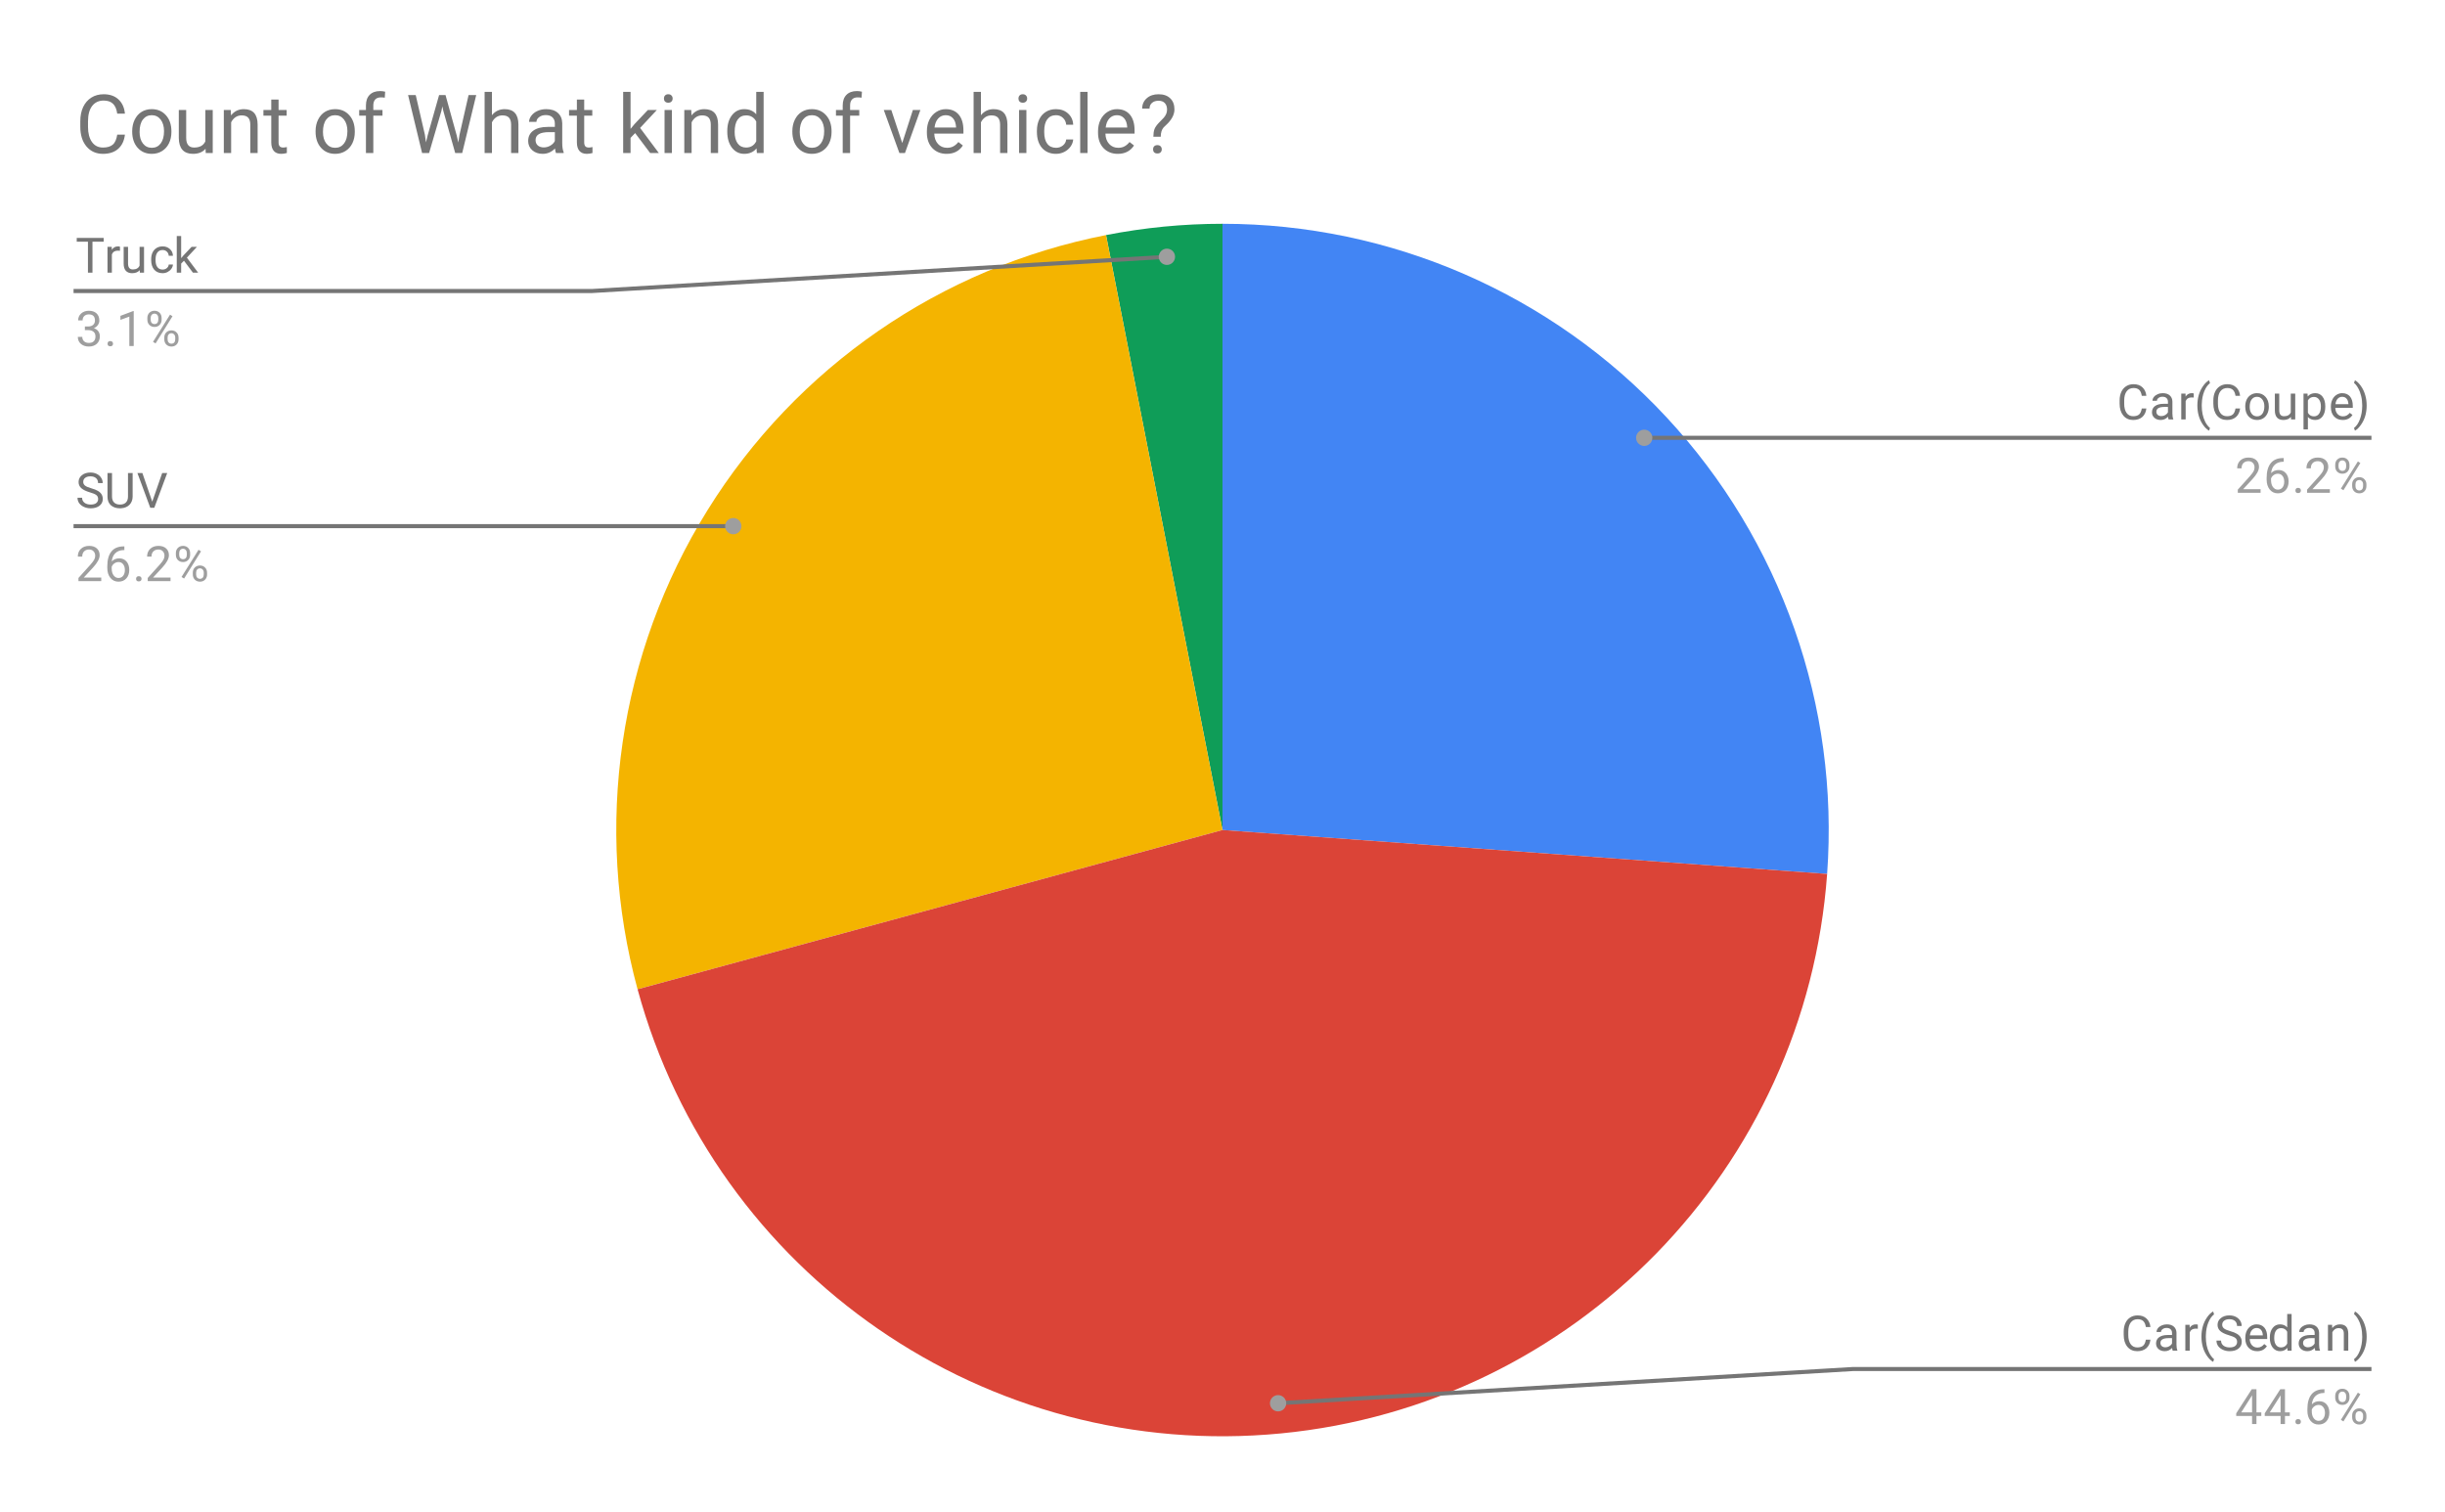 <svg version="1.1" viewBox="0.0 0.0 600.0 371.0" fill="none" stroke="none" stroke-linecap="square" stroke-miterlimit="10" width="600" height="371" xmlns:xlink="http://www.w3.org/1999/xlink" xmlns="http://www.w3.org/2000/svg"><path fill="#ffffff" d="M0 0L600.0 0L600.0 371.0L0 371.0L0 0Z" fill-rule="nonzero"/><path fill="#4285f4" d="M300.0 54.917C341.327 54.917 380.793 72.108 408.937 102.371C437.082 132.634 451.369 173.24 448.376 214.459L300.0 203.683Z" fill-rule="nonzero"/><path fill="#0f9d58" d="M271.418 57.688C280.834 55.845 290.406 54.917 300.0 54.917L300.0 203.683Z" fill-rule="nonzero"/><path fill="#f4b400" d="M156.459 242.765C145.602 202.89 151.821 160.294 173.627 125.188C195.434 90.082 230.86 65.628 271.418 57.688L300.0 203.683Z" fill-rule="nonzero"/><path fill="#db4437" d="M448.376 214.459C443.125 286.766 386.517 344.759 314.358 351.755C242.199 358.752 175.504 312.716 156.459 242.765L300.0 203.683Z" fill-rule="nonzero"/><path fill="#757575" d="M25.441 59.307L22.691 59.307L22.691 66.917L21.581 66.917L21.581 59.307L18.831 59.307L18.831 58.385L25.441 58.385L25.441 59.307ZM29.441 61.542Q29.191 61.51 28.909 61.51Q27.831 61.51 27.456 62.417L27.456 66.917L26.378 66.917L26.378 60.573L27.425 60.573L27.441 61.307Q27.972 60.464 28.956 60.464Q29.269 60.464 29.441 60.542L29.441 61.542ZM34.284 66.292Q33.659 67.042 32.425 67.042Q31.409 67.042 30.878 66.448Q30.347 65.854 30.347 64.698L30.347 60.573L31.425 60.573L31.425 64.667Q31.425 66.12 32.597 66.12Q33.847 66.12 34.253 65.182L34.253 60.573L35.347 60.573L35.347 66.917L34.316 66.917L34.284 66.292ZM39.909 66.151Q40.487 66.151 40.925 65.807Q41.362 65.448 41.409 64.917L42.441 64.917Q42.409 65.464 42.05 65.964Q41.706 66.448 41.128 66.745Q40.566 67.042 39.909 67.042Q38.612 67.042 37.847 66.182Q37.097 65.307 37.097 63.807L37.097 63.62Q37.097 62.698 37.425 61.979Q37.769 61.26 38.394 60.87Q39.034 60.464 39.909 60.464Q40.972 60.464 41.675 61.104Q42.394 61.729 42.441 62.76L41.409 62.76Q41.362 62.135 40.941 61.745Q40.519 61.354 39.909 61.354Q39.081 61.354 38.628 61.948Q38.175 62.542 38.175 63.667L38.175 63.87Q38.175 64.964 38.628 65.557Q39.081 66.151 39.909 66.151ZM45.144 63.979L44.456 64.682L44.456 66.917L43.378 66.917L43.378 57.917L44.456 57.917L44.456 63.354L45.034 62.667L47.019 60.573L48.331 60.573L45.862 63.229L48.628 66.917L47.347 66.917L45.144 63.979Z" fill-rule="nonzero"/><path fill="#9e9e9e" d="M20.831 80.12L21.644 80.12Q22.425 80.104 22.863 79.714Q23.3 79.323 23.3 78.651Q23.3 77.151 21.8 77.151Q21.097 77.151 20.675 77.557Q20.269 77.964 20.269 78.62L19.175 78.62Q19.175 77.604 19.909 76.932Q20.659 76.26 21.8 76.26Q23.003 76.26 23.691 76.901Q24.378 77.542 24.378 78.682Q24.378 79.245 24.019 79.76Q23.659 80.276 23.034 80.542Q23.738 80.76 24.113 81.276Q24.503 81.792 24.503 82.542Q24.503 83.682 23.753 84.37Q23.003 85.042 21.8 85.042Q20.613 85.042 19.847 84.385Q19.097 83.729 19.097 82.667L20.191 82.667Q20.191 83.339 20.628 83.745Q21.066 84.151 21.816 84.151Q22.597 84.151 23.003 83.745Q23.425 83.323 23.425 82.557Q23.425 81.823 22.972 81.432Q22.519 81.026 21.644 81.01L20.831 81.01L20.831 80.12ZM26.394 84.354Q26.394 84.073 26.55 83.885Q26.722 83.698 27.05 83.698Q27.394 83.698 27.566 83.885Q27.738 84.073 27.738 84.354Q27.738 84.62 27.566 84.807Q27.394 84.979 27.05 84.979Q26.722 84.979 26.55 84.807Q26.394 84.62 26.394 84.354ZM32.816 84.917L31.738 84.917L31.738 77.698L29.55 78.495L29.55 77.51L32.659 76.339L32.816 76.339L32.816 84.917ZM36.159 78.026Q36.159 77.26 36.644 76.76Q37.144 76.26 37.909 76.26Q38.691 76.26 39.175 76.76Q39.659 77.26 39.659 78.057L39.659 78.479Q39.659 79.245 39.159 79.745Q38.675 80.229 37.925 80.229Q37.159 80.229 36.659 79.745Q36.159 79.245 36.159 78.432L36.159 78.026ZM36.972 78.479Q36.972 78.932 37.222 79.229Q37.487 79.526 37.925 79.526Q38.347 79.526 38.597 79.245Q38.847 78.948 38.847 78.448L38.847 78.026Q38.847 77.573 38.597 77.276Q38.347 76.964 37.909 76.964Q37.472 76.964 37.222 77.276Q36.972 77.573 36.972 78.042L36.972 78.479ZM40.316 82.823Q40.316 82.057 40.8 81.573Q41.3 81.073 42.066 81.073Q42.831 81.073 43.316 81.573Q43.816 82.057 43.816 82.87L43.816 83.276Q43.816 84.042 43.331 84.542Q42.847 85.042 42.081 85.042Q41.316 85.042 40.816 84.557Q40.316 84.057 40.316 83.245L40.316 82.823ZM41.128 83.276Q41.128 83.745 41.378 84.042Q41.644 84.339 42.081 84.339Q42.503 84.339 42.753 84.057Q43.003 83.76 43.003 83.26L43.003 82.823Q43.003 82.354 42.737 82.073Q42.487 81.776 42.066 81.776Q41.644 81.776 41.378 82.073Q41.128 82.354 41.128 82.854L41.128 83.276ZM38.175 84.276L37.55 83.885L41.722 77.214L42.331 77.604L38.175 84.276Z" fill-rule="nonzero"/><path stroke="#757575" stroke-width="1.0" stroke-linecap="butt" d="M18.55 71.417L145.233 71.417L286.36 63.015" fill-rule="nonzero"/><path fill="#9e9e9e" d="M288.36 63.015C288.36 61.91 287.464 61.015 286.36 61.015C285.255 61.015 284.36 61.91 284.36 63.015C284.36 64.119 285.255 65.015 286.36 65.015C287.464 65.015 288.36 64.119 288.36 63.015" fill-rule="nonzero"/><path fill="#757575" d="M22.05 120.816Q20.613 120.394 19.941 119.785Q19.284 119.175 19.284 118.285Q19.284 117.285 20.081 116.628Q20.894 115.957 22.191 115.957Q23.066 115.957 23.753 116.3Q24.441 116.644 24.816 117.238Q25.206 117.832 25.206 118.55L24.066 118.55Q24.066 117.769 23.566 117.332Q23.081 116.894 22.191 116.894Q21.363 116.894 20.894 117.269Q20.425 117.628 20.425 118.269Q20.425 118.8 20.863 119.16Q21.316 119.519 22.378 119.816Q23.441 120.113 24.034 120.472Q24.644 120.832 24.925 121.316Q25.222 121.8 25.222 122.441Q25.222 123.488 24.409 124.113Q23.597 124.738 22.253 124.738Q21.363 124.738 20.597 124.394Q19.847 124.05 19.425 123.472Q19.019 122.878 19.019 122.144L20.144 122.144Q20.144 122.91 20.722 123.363Q21.3 123.816 22.253 123.816Q23.144 123.816 23.613 123.457Q24.081 123.082 24.081 122.457Q24.081 121.832 23.644 121.488Q23.206 121.144 22.05 120.816ZM32.55 116.082L32.55 121.878Q32.534 123.082 31.784 123.863Q31.034 124.628 29.753 124.722L29.441 124.738Q28.05 124.738 27.206 123.988Q26.378 123.222 26.378 121.894L26.378 116.082L27.488 116.082L27.488 121.863Q27.488 122.785 27.988 123.3Q28.503 123.816 29.441 123.816Q30.409 123.816 30.909 123.3Q31.409 122.785 31.409 121.863L31.409 116.082L32.55 116.082ZM37.362 123.113L39.8 116.082L41.034 116.082L37.862 124.613L36.878 124.613L33.722 116.082L34.941 116.082L37.362 123.113Z" fill-rule="nonzero"/><path fill="#9e9e9e" d="M24.847 142.613L19.253 142.613L19.253 141.832L22.206 138.55Q22.863 137.8 23.113 137.347Q23.363 136.878 23.363 136.378Q23.363 135.707 22.956 135.285Q22.566 134.847 21.878 134.847Q21.081 134.847 20.628 135.316Q20.175 135.769 20.175 136.597L19.097 136.597Q19.097 135.41 19.847 134.691Q20.613 133.957 21.878 133.957Q23.081 133.957 23.769 134.582Q24.456 135.207 24.456 136.253Q24.456 137.503 22.847 139.253L20.566 141.722L24.847 141.722L24.847 142.613ZM30.519 134.082L30.519 134.988L30.316 134.988Q29.05 135.019 28.3 135.753Q27.55 136.472 27.425 137.785Q28.113 137.019 29.269 137.019Q30.378 137.019 31.05 137.8Q31.722 138.582 31.722 139.832Q31.722 141.144 31.003 141.941Q30.284 142.738 29.066 142.738Q27.847 142.738 27.081 141.8Q26.331 140.847 26.331 139.363L26.331 138.957Q26.331 136.597 27.331 135.347Q28.331 134.097 30.316 134.082L30.519 134.082ZM29.097 137.925Q28.534 137.925 28.066 138.253Q27.597 138.582 27.409 139.097L27.409 139.488Q27.409 140.55 27.878 141.191Q28.363 141.832 29.066 141.832Q29.8 141.832 30.222 141.3Q30.644 140.753 30.644 139.878Q30.644 139.003 30.222 138.472Q29.8 137.925 29.097 137.925ZM33.394 142.05Q33.394 141.769 33.55 141.582Q33.722 141.394 34.05 141.394Q34.394 141.394 34.566 141.582Q34.737 141.769 34.737 142.05Q34.737 142.316 34.566 142.503Q34.394 142.675 34.05 142.675Q33.722 142.675 33.55 142.503Q33.394 142.316 33.394 142.05ZM41.847 142.613L36.253 142.613L36.253 141.832L39.206 138.55Q39.862 137.8 40.112 137.347Q40.362 136.878 40.362 136.378Q40.362 135.707 39.956 135.285Q39.566 134.847 38.878 134.847Q38.081 134.847 37.628 135.316Q37.175 135.769 37.175 136.597L36.097 136.597Q36.097 135.41 36.847 134.691Q37.612 133.957 38.878 133.957Q40.081 133.957 40.769 134.582Q41.456 135.207 41.456 136.253Q41.456 137.503 39.847 139.253L37.566 141.722L41.847 141.722L41.847 142.613ZM43.159 135.722Q43.159 134.957 43.644 134.457Q44.144 133.957 44.909 133.957Q45.691 133.957 46.175 134.457Q46.659 134.957 46.659 135.753L46.659 136.175Q46.659 136.941 46.159 137.441Q45.675 137.925 44.925 137.925Q44.159 137.925 43.659 137.441Q43.159 136.941 43.159 136.128L43.159 135.722ZM43.972 136.175Q43.972 136.628 44.222 136.925Q44.487 137.222 44.925 137.222Q45.347 137.222 45.597 136.941Q45.847 136.644 45.847 136.144L45.847 135.722Q45.847 135.269 45.597 134.972Q45.347 134.66 44.909 134.66Q44.472 134.66 44.222 134.972Q43.972 135.269 43.972 135.738L43.972 136.175ZM47.316 140.519Q47.316 139.753 47.8 139.269Q48.3 138.769 49.066 138.769Q49.831 138.769 50.316 139.269Q50.816 139.753 50.816 140.566L50.816 140.972Q50.816 141.738 50.331 142.238Q49.847 142.738 49.081 142.738Q48.316 142.738 47.816 142.253Q47.316 141.753 47.316 140.941L47.316 140.519ZM48.128 140.972Q48.128 141.441 48.378 141.738Q48.644 142.035 49.081 142.035Q49.503 142.035 49.753 141.753Q50.003 141.457 50.003 140.957L50.003 140.519Q50.003 140.05 49.737 139.769Q49.487 139.472 49.066 139.472Q48.644 139.472 48.378 139.769Q48.128 140.05 48.128 140.55L48.128 140.972ZM45.175 141.972L44.55 141.582L48.722 134.91L49.331 135.3L45.175 141.972Z" fill-rule="nonzero"/><path stroke="#757575" stroke-width="1.0" stroke-linecap="butt" d="M18.55 129.113L145.233 129.113L179.946 129.113" fill-rule="nonzero"/><path fill="#9e9e9e" d="M181.946 129.113C181.946 128.008 181.051 127.113 179.946 127.113C178.842 127.113 177.946 128.008 177.946 129.113C177.946 130.217 178.842 131.113 179.946 131.113C181.051 131.113 181.946 130.217 181.946 129.113" fill-rule="nonzero"/><path fill="#757575" d="M526.716 100.233Q526.559 101.577 525.716 102.327Q524.872 103.061 523.481 103.061Q521.966 103.061 521.059 101.983Q520.153 100.89 520.153 99.061L520.153 98.249Q520.153 97.061 520.575 96.155Q520.997 95.249 521.778 94.765Q522.559 94.28 523.575 94.28Q524.934 94.28 525.747 95.046Q526.575 95.811 526.716 97.14L525.591 97.14Q525.434 96.124 524.95 95.671Q524.466 95.218 523.575 95.218Q522.497 95.218 521.888 96.015Q521.278 96.811 521.278 98.28L521.278 99.108Q521.278 100.499 521.856 101.327Q522.434 102.14 523.481 102.14Q524.419 102.14 524.919 101.718Q525.419 101.28 525.591 100.233L526.716 100.233ZM532.184 102.936Q532.091 102.749 532.028 102.265Q531.278 103.061 530.231 103.061Q529.294 103.061 528.684 102.53Q528.091 101.999 528.091 101.171Q528.091 100.186 528.841 99.64Q529.591 99.093 530.966 99.093L532.013 99.093L532.013 98.593Q532.013 98.03 531.669 97.702Q531.341 97.358 530.669 97.358Q530.091 97.358 529.7 97.655Q529.309 97.936 529.309 98.358L528.216 98.358Q528.216 97.874 528.544 97.436Q528.888 96.999 529.466 96.749Q530.044 96.483 530.731 96.483Q531.841 96.483 532.45 97.03Q533.075 97.577 533.106 98.53L533.106 101.452Q533.106 102.327 533.325 102.843L533.325 102.936L532.184 102.936ZM530.388 102.108Q530.903 102.108 531.356 101.843Q531.809 101.577 532.013 101.155L532.013 99.858L531.169 99.858Q529.169 99.858 529.169 101.03Q529.169 101.53 529.513 101.827Q529.856 102.108 530.388 102.108ZM538.341 97.561Q538.091 97.53 537.809 97.53Q536.731 97.53 536.356 98.436L536.356 102.936L535.278 102.936L535.278 96.593L536.325 96.593L536.341 97.327Q536.872 96.483 537.856 96.483Q538.169 96.483 538.341 96.561L538.341 97.561ZM539.231 99.468Q539.231 98.155 539.575 96.936Q539.934 95.718 540.638 94.718Q541.341 93.718 542.106 93.311L542.325 94.03Q541.466 94.686 540.919 96.03Q540.372 97.374 540.325 99.046L540.309 99.546Q540.309 101.811 541.138 103.468Q541.638 104.468 542.325 105.03L542.106 105.686Q541.325 105.265 540.606 104.233Q539.231 102.249 539.231 99.468ZM549.716 100.233Q549.559 101.577 548.716 102.327Q547.872 103.061 546.481 103.061Q544.966 103.061 544.059 101.983Q543.153 100.89 543.153 99.061L543.153 98.249Q543.153 97.061 543.575 96.155Q543.997 95.249 544.778 94.765Q545.559 94.28 546.575 94.28Q547.934 94.28 548.747 95.046Q549.575 95.811 549.716 97.14L548.591 97.14Q548.434 96.124 547.95 95.671Q547.466 95.218 546.575 95.218Q545.497 95.218 544.888 96.015Q544.278 96.811 544.278 98.28L544.278 99.108Q544.278 100.499 544.856 101.327Q545.434 102.14 546.481 102.14Q547.419 102.14 547.919 101.718Q548.419 101.28 548.591 100.233L549.716 100.233ZM550.981 99.702Q550.981 98.78 551.341 98.03Q551.716 97.28 552.372 96.89Q553.028 96.483 553.856 96.483Q555.153 96.483 555.95 97.374Q556.763 98.265 556.763 99.765L556.763 99.843Q556.763 100.765 556.403 101.499Q556.044 102.233 555.388 102.655Q554.731 103.061 553.872 103.061Q552.591 103.061 551.778 102.171Q550.981 101.265 550.981 99.78L550.981 99.702ZM552.075 99.843Q552.075 100.89 552.559 101.53Q553.059 102.171 553.872 102.171Q554.7 102.171 555.184 101.53Q555.669 100.874 555.669 99.702Q555.669 98.671 555.169 98.03Q554.684 97.374 553.856 97.374Q553.059 97.374 552.559 98.015Q552.075 98.64 552.075 99.843ZM562.184 102.311Q561.559 103.061 560.325 103.061Q559.309 103.061 558.778 102.468Q558.247 101.874 558.247 100.718L558.247 96.593L559.325 96.593L559.325 100.686Q559.325 102.14 560.497 102.14Q561.747 102.14 562.153 101.202L562.153 96.593L563.247 96.593L563.247 102.936L562.216 102.936L562.184 102.311ZM570.622 99.843Q570.622 101.28 569.966 102.171Q569.309 103.061 568.169 103.061Q567.013 103.061 566.356 102.327L566.356 105.374L565.278 105.374L565.278 96.593L566.263 96.593L566.309 97.296Q566.981 96.483 568.153 96.483Q569.294 96.483 569.95 97.343Q570.622 98.202 570.622 99.733L570.622 99.843ZM569.544 99.718Q569.544 98.64 569.075 98.03Q568.622 97.405 567.825 97.405Q566.841 97.405 566.356 98.265L566.356 101.296Q566.841 102.171 567.841 102.171Q568.622 102.171 569.075 101.561Q569.544 100.936 569.544 99.718ZM574.903 103.061Q573.606 103.061 572.794 102.218Q571.997 101.358 571.997 99.936L571.997 99.749Q571.997 98.796 572.356 98.061Q572.716 97.311 573.356 96.905Q574.013 96.483 574.763 96.483Q575.997 96.483 576.684 97.296Q577.372 98.108 577.372 99.624L577.372 100.077L573.075 100.077Q573.106 101.015 573.622 101.593Q574.153 102.171 574.966 102.171Q575.528 102.171 575.919 101.936Q576.325 101.702 576.638 101.311L577.294 101.827Q576.497 103.061 574.903 103.061ZM574.763 97.374Q574.106 97.374 573.653 97.858Q573.216 98.327 573.122 99.186L576.294 99.186L576.294 99.108Q576.247 98.28 575.841 97.827Q575.45 97.374 574.763 97.374ZM580.778 99.53Q580.778 100.843 580.434 102.046Q580.091 103.233 579.372 104.249Q578.669 105.265 577.903 105.686L577.669 105.03Q578.575 104.343 579.122 102.89Q579.669 101.421 579.684 99.655L579.684 99.468Q579.684 98.233 579.419 97.171Q579.169 96.108 578.7 95.28Q578.247 94.436 577.669 93.968L577.903 93.311Q578.669 93.733 579.372 94.733Q580.075 95.733 580.419 96.952Q580.778 98.155 580.778 99.53Z" fill-rule="nonzero"/><path fill="#9e9e9e" d="M554.747 120.936L549.153 120.936L549.153 120.155L552.106 116.874Q552.763 116.124 553.013 115.671Q553.263 115.202 553.263 114.702Q553.263 114.03 552.856 113.608Q552.466 113.171 551.778 113.171Q550.981 113.171 550.528 113.64Q550.075 114.093 550.075 114.921L548.997 114.921Q548.997 113.733 549.747 113.015Q550.513 112.28 551.778 112.28Q552.981 112.28 553.669 112.905Q554.356 113.53 554.356 114.577Q554.356 115.827 552.747 117.577L550.466 120.046L554.747 120.046L554.747 120.936ZM560.419 112.405L560.419 113.311L560.216 113.311Q558.95 113.343 558.2 114.077Q557.45 114.796 557.325 116.108Q558.013 115.343 559.169 115.343Q560.278 115.343 560.95 116.124Q561.622 116.905 561.622 118.155Q561.622 119.468 560.903 120.265Q560.184 121.061 558.966 121.061Q557.747 121.061 556.981 120.124Q556.231 119.171 556.231 117.686L556.231 117.28Q556.231 114.921 557.231 113.671Q558.231 112.421 560.216 112.405L560.419 112.405ZM558.997 116.249Q558.434 116.249 557.966 116.577Q557.497 116.905 557.309 117.421L557.309 117.811Q557.309 118.874 557.778 119.515Q558.263 120.155 558.966 120.155Q559.7 120.155 560.122 119.624Q560.544 119.077 560.544 118.202Q560.544 117.327 560.122 116.796Q559.7 116.249 558.997 116.249ZM563.294 120.374Q563.294 120.093 563.45 119.905Q563.622 119.718 563.95 119.718Q564.294 119.718 564.466 119.905Q564.638 120.093 564.638 120.374Q564.638 120.64 564.466 120.827Q564.294 120.999 563.95 120.999Q563.622 120.999 563.45 120.827Q563.294 120.64 563.294 120.374ZM571.747 120.936L566.153 120.936L566.153 120.155L569.106 116.874Q569.763 116.124 570.013 115.671Q570.263 115.202 570.263 114.702Q570.263 114.03 569.856 113.608Q569.466 113.171 568.778 113.171Q567.981 113.171 567.528 113.64Q567.075 114.093 567.075 114.921L565.997 114.921Q565.997 113.733 566.747 113.015Q567.513 112.28 568.778 112.28Q569.981 112.28 570.669 112.905Q571.356 113.53 571.356 114.577Q571.356 115.827 569.747 117.577L567.466 120.046L571.747 120.046L571.747 120.936ZM573.059 114.046Q573.059 113.28 573.544 112.78Q574.044 112.28 574.809 112.28Q575.591 112.28 576.075 112.78Q576.559 113.28 576.559 114.077L576.559 114.499Q576.559 115.265 576.059 115.765Q575.575 116.249 574.825 116.249Q574.059 116.249 573.559 115.765Q573.059 115.265 573.059 114.452L573.059 114.046ZM573.872 114.499Q573.872 114.952 574.122 115.249Q574.388 115.546 574.825 115.546Q575.247 115.546 575.497 115.265Q575.747 114.968 575.747 114.468L575.747 114.046Q575.747 113.593 575.497 113.296Q575.247 112.983 574.809 112.983Q574.372 112.983 574.122 113.296Q573.872 113.593 573.872 114.061L573.872 114.499ZM577.216 118.843Q577.216 118.077 577.7 117.593Q578.2 117.093 578.966 117.093Q579.731 117.093 580.216 117.593Q580.716 118.077 580.716 118.89L580.716 119.296Q580.716 120.061 580.231 120.561Q579.747 121.061 578.981 121.061Q578.216 121.061 577.716 120.577Q577.216 120.077 577.216 119.265L577.216 118.843ZM578.028 119.296Q578.028 119.765 578.278 120.061Q578.544 120.358 578.981 120.358Q579.403 120.358 579.653 120.077Q579.903 119.78 579.903 119.28L579.903 118.843Q579.903 118.374 579.638 118.093Q579.388 117.796 578.966 117.796Q578.544 117.796 578.278 118.093Q578.028 118.374 578.028 118.874L578.028 119.296ZM575.075 120.296L574.45 119.905L578.622 113.233L579.231 113.624L575.075 120.296Z" fill-rule="nonzero"/><path stroke="#757575" stroke-width="1.0" stroke-linecap="butt" d="M581.45 107.436L454.767 107.436L403.49 107.436" fill-rule="nonzero"/><path fill="#9e9e9e" d="M405.49 107.436C405.49 106.332 404.595 105.436 403.49 105.436C402.386 105.436 401.49 106.332 401.49 107.436C401.49 108.541 402.386 109.436 403.49 109.436C404.595 109.436 405.49 108.541 405.49 107.436" fill-rule="nonzero"/><path fill="#757575" d="M527.716 328.747Q527.559 330.091 526.716 330.841Q525.872 331.575 524.481 331.575Q522.966 331.575 522.059 330.497Q521.153 329.403 521.153 327.575L521.153 326.762Q521.153 325.575 521.575 324.669Q521.997 323.762 522.778 323.278Q523.559 322.794 524.575 322.794Q525.934 322.794 526.747 323.559Q527.575 324.325 527.716 325.653L526.591 325.653Q526.434 324.637 525.95 324.184Q525.466 323.731 524.575 323.731Q523.497 323.731 522.888 324.528Q522.278 325.325 522.278 326.794L522.278 327.622Q522.278 329.012 522.856 329.841Q523.434 330.653 524.481 330.653Q525.419 330.653 525.919 330.231Q526.419 329.794 526.591 328.747L527.716 328.747ZM533.184 331.45Q533.091 331.262 533.028 330.778Q532.278 331.575 531.231 331.575Q530.294 331.575 529.684 331.044Q529.091 330.512 529.091 329.684Q529.091 328.7 529.841 328.153Q530.591 327.606 531.966 327.606L533.013 327.606L533.013 327.106Q533.013 326.544 532.669 326.216Q532.341 325.872 531.669 325.872Q531.091 325.872 530.7 326.169Q530.309 326.45 530.309 326.872L529.216 326.872Q529.216 326.387 529.544 325.95Q529.888 325.512 530.466 325.262Q531.044 324.997 531.731 324.997Q532.841 324.997 533.45 325.544Q534.075 326.091 534.106 327.044L534.106 329.966Q534.106 330.841 534.325 331.356L534.325 331.45L533.184 331.45ZM531.388 330.622Q531.903 330.622 532.356 330.356Q532.809 330.091 533.013 329.669L533.013 328.372L532.169 328.372Q530.169 328.372 530.169 329.544Q530.169 330.044 530.513 330.341Q530.856 330.622 531.388 330.622ZM539.341 326.075Q539.091 326.044 538.809 326.044Q537.731 326.044 537.356 326.95L537.356 331.45L536.278 331.45L536.278 325.106L537.325 325.106L537.341 325.841Q537.872 324.997 538.856 324.997Q539.169 324.997 539.341 325.075L539.341 326.075ZM540.231 327.981Q540.231 326.669 540.575 325.45Q540.934 324.231 541.638 323.231Q542.341 322.231 543.106 321.825L543.325 322.544Q542.466 323.2 541.919 324.544Q541.372 325.887 541.325 327.559L541.309 328.059Q541.309 330.325 542.138 331.981Q542.638 332.981 543.325 333.544L543.106 334.2Q542.325 333.778 541.606 332.747Q540.231 330.762 540.231 327.981ZM546.95 327.653Q545.513 327.231 544.841 326.622Q544.184 326.012 544.184 325.122Q544.184 324.122 544.981 323.466Q545.794 322.794 547.091 322.794Q547.966 322.794 548.653 323.137Q549.341 323.481 549.716 324.075Q550.106 324.669 550.106 325.387L548.966 325.387Q548.966 324.606 548.466 324.169Q547.981 323.731 547.091 323.731Q546.263 323.731 545.794 324.106Q545.325 324.466 545.325 325.106Q545.325 325.637 545.763 325.997Q546.216 326.356 547.278 326.653Q548.341 326.95 548.934 327.309Q549.544 327.669 549.825 328.153Q550.122 328.637 550.122 329.278Q550.122 330.325 549.309 330.95Q548.497 331.575 547.153 331.575Q546.263 331.575 545.497 331.231Q544.747 330.887 544.325 330.309Q543.919 329.716 543.919 328.981L545.044 328.981Q545.044 329.747 545.622 330.2Q546.2 330.653 547.153 330.653Q548.044 330.653 548.513 330.294Q548.981 329.919 548.981 329.294Q548.981 328.669 548.544 328.325Q548.106 327.981 546.95 327.653ZM553.903 331.575Q552.606 331.575 551.794 330.731Q550.997 329.872 550.997 328.45L550.997 328.262Q550.997 327.309 551.356 326.575Q551.716 325.825 552.356 325.419Q553.013 324.997 553.763 324.997Q554.997 324.997 555.684 325.809Q556.372 326.622 556.372 328.137L556.372 328.591L552.075 328.591Q552.106 329.528 552.622 330.106Q553.153 330.684 553.966 330.684Q554.528 330.684 554.919 330.45Q555.325 330.216 555.638 329.825L556.294 330.341Q555.497 331.575 553.903 331.575ZM553.763 325.887Q553.106 325.887 552.653 326.372Q552.216 326.841 552.122 327.7L555.294 327.7L555.294 327.622Q555.247 326.794 554.841 326.341Q554.45 325.887 553.763 325.887ZM557.013 328.231Q557.013 326.762 557.7 325.887Q558.388 324.997 559.513 324.997Q560.622 324.997 561.278 325.747L561.278 322.45L562.356 322.45L562.356 331.45L561.356 331.45L561.309 330.762Q560.653 331.575 559.497 331.575Q558.403 331.575 557.7 330.669Q557.013 329.762 557.013 328.309L557.013 328.231ZM558.091 328.356Q558.091 329.434 558.528 330.044Q558.981 330.653 559.763 330.653Q560.794 330.653 561.278 329.716L561.278 326.809Q560.794 325.919 559.778 325.919Q558.981 325.919 558.528 326.528Q558.091 327.137 558.091 328.356ZM568.184 331.45Q568.091 331.262 568.028 330.778Q567.278 331.575 566.231 331.575Q565.294 331.575 564.684 331.044Q564.091 330.512 564.091 329.684Q564.091 328.7 564.841 328.153Q565.591 327.606 566.966 327.606L568.013 327.606L568.013 327.106Q568.013 326.544 567.669 326.216Q567.341 325.872 566.669 325.872Q566.091 325.872 565.7 326.169Q565.309 326.45 565.309 326.872L564.216 326.872Q564.216 326.387 564.544 325.95Q564.888 325.512 565.466 325.262Q566.044 324.997 566.731 324.997Q567.841 324.997 568.45 325.544Q569.075 326.091 569.106 327.044L569.106 329.966Q569.106 330.841 569.325 331.356L569.325 331.45L568.184 331.45ZM566.388 330.622Q566.903 330.622 567.356 330.356Q567.809 330.091 568.013 329.669L568.013 328.372L567.169 328.372Q565.169 328.372 565.169 329.544Q565.169 330.044 565.513 330.341Q565.856 330.622 566.388 330.622ZM572.294 325.106L572.325 325.903Q573.059 324.997 574.231 324.997Q576.247 324.997 576.263 327.262L576.263 331.45L575.169 331.45L575.169 327.247Q575.169 326.575 574.856 326.247Q574.559 325.919 573.903 325.919Q573.372 325.919 572.966 326.2Q572.575 326.481 572.356 326.934L572.356 331.45L571.278 331.45L571.278 325.106L572.294 325.106ZM580.778 328.044Q580.778 329.356 580.434 330.559Q580.091 331.747 579.372 332.762Q578.669 333.778 577.903 334.2L577.669 333.544Q578.575 332.856 579.122 331.403Q579.669 329.934 579.684 328.169L579.684 327.981Q579.684 326.747 579.419 325.684Q579.169 324.622 578.7 323.794Q578.247 322.95 577.669 322.481L577.903 321.825Q578.669 322.247 579.372 323.247Q580.075 324.247 580.419 325.466Q580.778 326.669 580.778 328.044Z" fill-rule="nonzero"/><path fill="#9e9e9e" d="M553.731 346.591L554.919 346.591L554.919 347.466L553.731 347.466L553.731 349.45L552.653 349.45L552.653 347.466L548.763 347.466L548.763 346.825L552.575 340.919L553.731 340.919L553.731 346.591ZM549.997 346.591L552.653 346.591L552.653 342.403L552.513 342.637L549.997 346.591ZM560.731 346.591L561.919 346.591L561.919 347.466L560.731 347.466L560.731 349.45L559.653 349.45L559.653 347.466L555.763 347.466L555.763 346.825L559.575 340.919L560.731 340.919L560.731 346.591ZM556.997 346.591L559.653 346.591L559.653 342.403L559.513 342.637L556.997 346.591ZM563.294 348.887Q563.294 348.606 563.45 348.419Q563.622 348.231 563.95 348.231Q564.294 348.231 564.466 348.419Q564.638 348.606 564.638 348.887Q564.638 349.153 564.466 349.341Q564.294 349.512 563.95 349.512Q563.622 349.512 563.45 349.341Q563.294 349.153 563.294 348.887ZM570.419 340.919L570.419 341.825L570.216 341.825Q568.95 341.856 568.2 342.591Q567.45 343.309 567.325 344.622Q568.013 343.856 569.169 343.856Q570.278 343.856 570.95 344.637Q571.622 345.419 571.622 346.669Q571.622 347.981 570.903 348.778Q570.184 349.575 568.966 349.575Q567.747 349.575 566.981 348.637Q566.231 347.684 566.231 346.2L566.231 345.794Q566.231 343.434 567.231 342.184Q568.231 340.934 570.216 340.919L570.419 340.919ZM568.997 344.762Q568.434 344.762 567.966 345.091Q567.497 345.419 567.309 345.934L567.309 346.325Q567.309 347.387 567.778 348.028Q568.263 348.669 568.966 348.669Q569.7 348.669 570.122 348.137Q570.544 347.591 570.544 346.716Q570.544 345.841 570.122 345.309Q569.7 344.762 568.997 344.762ZM573.059 342.559Q573.059 341.794 573.544 341.294Q574.044 340.794 574.809 340.794Q575.591 340.794 576.075 341.294Q576.559 341.794 576.559 342.591L576.559 343.012Q576.559 343.778 576.059 344.278Q575.575 344.762 574.825 344.762Q574.059 344.762 573.559 344.278Q573.059 343.778 573.059 342.966L573.059 342.559ZM573.872 343.012Q573.872 343.466 574.122 343.762Q574.388 344.059 574.825 344.059Q575.247 344.059 575.497 343.778Q575.747 343.481 575.747 342.981L575.747 342.559Q575.747 342.106 575.497 341.809Q575.247 341.497 574.809 341.497Q574.372 341.497 574.122 341.809Q573.872 342.106 573.872 342.575L573.872 343.012ZM577.216 347.356Q577.216 346.591 577.7 346.106Q578.2 345.606 578.966 345.606Q579.731 345.606 580.216 346.106Q580.716 346.591 580.716 347.403L580.716 347.809Q580.716 348.575 580.231 349.075Q579.747 349.575 578.981 349.575Q578.216 349.575 577.716 349.091Q577.216 348.591 577.216 347.778L577.216 347.356ZM578.028 347.809Q578.028 348.278 578.278 348.575Q578.544 348.872 578.981 348.872Q579.403 348.872 579.653 348.591Q579.903 348.294 579.903 347.794L579.903 347.356Q579.903 346.887 579.638 346.606Q579.388 346.309 578.966 346.309Q578.544 346.309 578.278 346.606Q578.028 346.887 578.028 347.387L578.028 347.809ZM575.075 348.809L574.45 348.419L578.622 341.747L579.231 342.137L575.075 348.809Z" fill-rule="nonzero"/><path stroke="#757575" stroke-width="1.0" stroke-linecap="butt" d="M581.45 335.95L454.767 335.95L313.64 344.352" fill-rule="nonzero"/><path fill="#9e9e9e" d="M315.64 344.352C315.64 343.247 314.745 342.352 313.64 342.352C312.536 342.352 311.64 343.247 311.64 344.352C311.64 345.456 312.536 346.352 313.64 346.352C314.745 346.352 315.64 345.456 315.64 344.352" fill-rule="nonzero"/><path fill="#757575" d="M30.659 33.034Q30.394 35.3 28.988 36.534Q27.597 37.753 25.269 37.753Q22.753 37.753 21.222 35.941Q19.706 34.128 19.706 31.097L19.706 29.738Q19.706 27.753 20.409 26.253Q21.128 24.753 22.425 23.941Q23.722 23.128 25.441 23.128Q27.706 23.128 29.066 24.394Q30.441 25.659 30.659 27.894L28.769 27.894Q28.534 26.206 27.706 25.441Q26.894 24.675 25.441 24.675Q23.644 24.675 22.613 26.003Q21.597 27.331 21.597 29.784L21.597 31.159Q21.597 33.472 22.566 34.847Q23.534 36.206 25.269 36.206Q26.831 36.206 27.659 35.503Q28.503 34.8 28.769 33.034L30.659 33.034ZM32.441 32.175Q32.441 30.613 33.05 29.378Q33.659 28.128 34.737 27.456Q35.831 26.784 37.237 26.784Q39.394 26.784 40.722 28.284Q42.066 29.769 42.066 32.253L42.066 32.378Q42.066 33.925 41.472 35.159Q40.878 36.378 39.769 37.066Q38.675 37.753 37.253 37.753Q35.112 37.753 33.769 36.253Q32.441 34.753 32.441 32.3L32.441 32.175ZM34.253 32.378Q34.253 34.144 35.066 35.206Q35.894 36.269 37.253 36.269Q38.628 36.269 39.441 35.191Q40.253 34.112 40.253 32.175Q40.253 30.425 39.425 29.347Q38.597 28.269 37.237 28.269Q35.894 28.269 35.066 29.331Q34.253 30.394 34.253 32.378ZM50.441 36.503Q49.394 37.753 47.347 37.753Q45.659 37.753 44.769 36.769Q43.894 35.784 43.878 33.862L43.878 26.988L45.691 26.988L45.691 33.816Q45.691 36.206 47.644 36.206Q49.706 36.206 50.394 34.675L50.394 26.988L52.206 26.988L52.206 37.55L50.487 37.55L50.441 36.503ZM56.628 26.988L56.691 28.316Q57.894 26.784 59.847 26.784Q63.206 26.784 63.222 30.566L63.222 37.55L61.425 37.55L61.425 30.55Q61.409 29.409 60.894 28.863Q60.394 28.316 59.3 28.316Q58.425 28.316 57.753 28.784Q57.097 29.253 56.722 30.019L56.722 37.55L54.925 37.55L54.925 26.988L56.628 26.988ZM68.362 24.425L68.362 26.988L70.347 26.988L70.347 28.378L68.362 28.378L68.362 34.925Q68.362 35.566 68.628 35.894Q68.894 36.206 69.534 36.206Q69.847 36.206 70.394 36.081L70.394 37.55Q69.675 37.753 69.003 37.753Q67.8 37.753 67.175 37.019Q66.566 36.284 66.566 34.925L66.566 28.378L64.644 28.378L64.644 26.988L66.566 26.988L66.566 24.425L68.362 24.425ZM77.441 32.175Q77.441 30.613 78.05 29.378Q78.659 28.128 79.737 27.456Q80.831 26.784 82.237 26.784Q84.394 26.784 85.722 28.284Q87.066 29.769 87.066 32.253L87.066 32.378Q87.066 33.925 86.472 35.159Q85.878 36.378 84.769 37.066Q83.675 37.753 82.253 37.753Q80.112 37.753 78.769 36.253Q77.441 34.753 77.441 32.3L77.441 32.175ZM79.253 32.378Q79.253 34.144 80.066 35.206Q80.894 36.269 82.253 36.269Q83.628 36.269 84.441 35.191Q85.253 34.112 85.253 32.175Q85.253 30.425 84.425 29.347Q83.597 28.269 82.237 28.269Q80.894 28.269 80.066 29.331Q79.253 30.394 79.253 32.378ZM89.8 37.55L89.8 28.378L88.144 28.378L88.144 26.988L89.8 26.988L89.8 25.894Q89.8 24.206 90.706 23.284Q91.628 22.347 93.284 22.347Q93.909 22.347 94.519 22.503L94.425 23.972Q93.972 23.894 93.456 23.894Q92.566 23.894 92.081 24.409Q91.612 24.909 91.612 25.863L91.612 26.988L93.862 26.988L93.862 28.378L91.612 28.378L91.612 37.55L89.8 37.55ZM104.269 33.066L104.534 34.941L104.941 33.253L107.753 23.331L109.331 23.331L112.081 33.253L112.472 34.972L112.769 33.05L114.987 23.331L116.862 23.331L113.425 37.55L111.706 37.55L108.784 27.191L108.55 26.097L108.331 27.191L105.3 37.55L103.581 37.55L100.144 23.331L102.019 23.331L104.269 33.066ZM120.722 28.269Q121.925 26.784 123.847 26.784Q127.206 26.784 127.222 30.566L127.222 37.55L125.425 37.55L125.425 30.55Q125.409 29.409 124.894 28.863Q124.394 28.316 123.3 28.316Q122.425 28.316 121.753 28.784Q121.097 29.253 120.722 30.019L120.722 37.55L118.925 37.55L118.925 22.55L120.722 22.55L120.722 28.269ZM136.441 37.55Q136.284 37.237 136.191 36.441Q134.925 37.753 133.175 37.753Q131.613 37.753 130.613 36.862Q129.613 35.972 129.613 34.612Q129.613 32.972 130.863 32.066Q132.128 31.144 134.394 31.144L136.159 31.144L136.159 30.316Q136.159 29.363 135.581 28.8Q135.019 28.238 133.925 28.238Q132.956 28.238 132.3 28.738Q131.644 29.222 131.644 29.909L129.831 29.909Q129.831 29.128 130.394 28.394Q130.956 27.644 131.909 27.222Q132.878 26.784 134.034 26.784Q135.863 26.784 136.894 27.706Q137.925 28.613 137.972 30.222L137.972 35.081Q137.972 36.534 138.331 37.394L138.331 37.55L136.441 37.55ZM133.441 36.175Q134.3 36.175 135.05 35.737Q135.816 35.3 136.159 34.597L136.159 32.425L134.738 32.425Q131.425 32.425 131.425 34.362Q131.425 35.222 131.988 35.706Q132.55 36.175 133.441 36.175ZM143.363 24.425L143.363 26.988L145.347 26.988L145.347 28.378L143.363 28.378L143.363 34.925Q143.363 35.566 143.628 35.894Q143.894 36.206 144.534 36.206Q144.847 36.206 145.394 36.081L145.394 37.55Q144.675 37.753 144.003 37.753Q142.8 37.753 142.175 37.019Q141.566 36.284 141.566 34.925L141.566 28.378L139.644 28.378L139.644 26.988L141.566 26.988L141.566 24.425L143.363 24.425ZM155.863 32.659L154.738 33.831L154.738 37.55L152.925 37.55L152.925 22.55L154.738 22.55L154.738 31.628L155.706 30.456L158.988 26.988L161.191 26.988L157.081 31.394L161.675 37.55L159.55 37.55L155.863 32.659ZM164.878 37.55L163.081 37.55L163.081 26.988L164.878 26.988L164.878 37.55ZM162.925 24.175Q162.925 23.738 163.191 23.441Q163.472 23.128 163.988 23.128Q164.519 23.128 164.784 23.441Q165.066 23.738 165.066 24.175Q165.066 24.613 164.784 24.909Q164.519 25.206 163.988 25.206Q163.472 25.206 163.191 24.909Q162.925 24.613 162.925 24.175ZM169.628 26.988L169.691 28.316Q170.894 26.784 172.847 26.784Q176.206 26.784 176.222 30.566L176.222 37.55L174.425 37.55L174.425 30.55Q174.409 29.409 173.894 28.863Q173.394 28.316 172.3 28.316Q171.425 28.316 170.753 28.784Q170.097 29.253 169.722 30.019L169.722 37.55L167.925 37.55L167.925 26.988L169.628 26.988ZM178.472 32.175Q178.472 29.753 179.628 28.269Q180.784 26.784 182.644 26.784Q184.503 26.784 185.581 28.05L185.581 22.55L187.394 22.55L187.394 37.55L185.738 37.55L185.644 36.409Q184.566 37.753 182.628 37.753Q180.8 37.753 179.628 36.253Q178.472 34.737 178.472 32.316L178.472 32.175ZM180.284 32.378Q180.284 34.175 181.019 35.191Q181.769 36.206 183.081 36.206Q184.8 36.206 185.581 34.675L185.581 29.816Q184.784 28.316 183.097 28.316Q181.769 28.316 181.019 29.347Q180.284 30.378 180.284 32.378ZM194.441 32.175Q194.441 30.613 195.05 29.378Q195.659 28.128 196.738 27.456Q197.831 26.784 199.238 26.784Q201.394 26.784 202.722 28.284Q204.066 29.769 204.066 32.253L204.066 32.378Q204.066 33.925 203.472 35.159Q202.878 36.378 201.769 37.066Q200.675 37.753 199.253 37.753Q197.113 37.753 195.769 36.253Q194.441 34.753 194.441 32.3L194.441 32.175ZM196.253 32.378Q196.253 34.144 197.066 35.206Q197.894 36.269 199.253 36.269Q200.628 36.269 201.441 35.191Q202.253 34.112 202.253 32.175Q202.253 30.425 201.425 29.347Q200.597 28.269 199.238 28.269Q197.894 28.269 197.066 29.331Q196.253 30.394 196.253 32.378ZM206.8 37.55L206.8 28.378L205.144 28.378L205.144 26.988L206.8 26.988L206.8 25.894Q206.8 24.206 207.706 23.284Q208.628 22.347 210.284 22.347Q210.909 22.347 211.519 22.503L211.425 23.972Q210.972 23.894 210.456 23.894Q209.566 23.894 209.081 24.409Q208.613 24.909 208.613 25.863L208.613 26.988L210.863 26.988L210.863 28.378L208.613 28.378L208.613 37.55L206.8 37.55ZM221.409 35.097L224.019 26.988L225.863 26.988L222.081 37.55L220.706 37.55L216.878 26.988L218.722 26.988L221.409 35.097ZM232.3 37.753Q230.159 37.753 228.8 36.347Q227.456 34.925 227.456 32.566L227.456 32.222Q227.456 30.659 228.05 29.425Q228.659 28.191 229.738 27.488Q230.816 26.784 232.081 26.784Q234.144 26.784 235.284 28.144Q236.425 29.503 236.425 32.034L236.425 32.784L229.269 32.784Q229.3 34.347 230.175 35.316Q231.05 36.269 232.394 36.269Q233.363 36.269 234.019 35.878Q234.691 35.487 235.191 34.847L236.284 35.706Q234.956 37.753 232.3 37.753ZM232.081 28.269Q230.988 28.269 230.238 29.066Q229.503 29.863 229.331 31.3L234.613 31.3L234.613 31.159Q234.534 29.784 233.863 29.034Q233.206 28.269 232.081 28.269ZM240.722 28.269Q241.925 26.784 243.847 26.784Q247.206 26.784 247.222 30.566L247.222 37.55L245.425 37.55L245.425 30.55Q245.409 29.409 244.894 28.863Q244.394 28.316 243.3 28.316Q242.425 28.316 241.753 28.784Q241.097 29.253 240.722 30.019L240.722 37.55L238.925 37.55L238.925 22.55L240.722 22.55L240.722 28.269ZM251.878 37.55L250.081 37.55L250.081 26.988L251.878 26.988L251.878 37.55ZM249.925 24.175Q249.925 23.738 250.191 23.441Q250.472 23.128 250.988 23.128Q251.519 23.128 251.784 23.441Q252.066 23.738 252.066 24.175Q252.066 24.613 251.784 24.909Q251.519 25.206 250.988 25.206Q250.472 25.206 250.191 24.909Q249.925 24.613 249.925 24.175ZM259.159 36.269Q260.128 36.269 260.847 35.691Q261.566 35.097 261.644 34.222L263.363 34.222Q263.3 35.128 262.722 35.956Q262.159 36.769 261.191 37.269Q260.238 37.753 259.159 37.753Q257.003 37.753 255.722 36.316Q254.456 34.862 254.456 32.362L254.456 32.066Q254.456 30.519 255.019 29.316Q255.581 28.113 256.644 27.456Q257.706 26.784 259.144 26.784Q260.925 26.784 262.097 27.847Q263.284 28.909 263.363 30.613L261.644 30.613Q261.566 29.597 260.863 28.941Q260.175 28.269 259.144 28.269Q257.769 28.269 257.003 29.269Q256.253 30.253 256.253 32.128L256.253 32.472Q256.253 34.3 257.003 35.284Q257.753 36.269 259.159 36.269ZM266.878 37.55L265.081 37.55L265.081 22.55L266.878 22.55L266.878 37.55ZM274.3 37.753Q272.159 37.753 270.8 36.347Q269.456 34.925 269.456 32.566L269.456 32.222Q269.456 30.659 270.05 29.425Q270.659 28.191 271.738 27.488Q272.816 26.784 274.081 26.784Q276.144 26.784 277.284 28.144Q278.425 29.503 278.425 32.034L278.425 32.784L271.269 32.784Q271.3 34.347 272.175 35.316Q273.05 36.269 274.394 36.269Q275.363 36.269 276.019 35.878Q276.691 35.487 277.191 34.847L278.284 35.706Q276.956 37.753 274.3 37.753ZM274.081 28.269Q272.988 28.269 272.238 29.066Q271.503 29.863 271.331 31.3L276.613 31.3L276.613 31.159Q276.534 29.784 275.863 29.034Q275.206 28.269 274.081 28.269ZM283.034 33.55Q283.05 32.378 283.3 31.706Q283.55 31.034 284.3 30.222L285.581 28.894Q286.394 27.972 286.394 26.909Q286.394 25.878 285.847 25.3Q285.316 24.722 284.3 24.722Q283.3 24.722 282.691 25.253Q282.097 25.769 282.097 26.659L280.284 26.659Q280.3 25.081 281.409 24.113Q282.519 23.128 284.3 23.128Q286.144 23.128 287.175 24.128Q288.206 25.113 288.206 26.847Q288.206 28.55 286.628 30.222L285.55 31.269Q284.847 32.066 284.847 33.55L283.034 33.55ZM282.956 36.644Q282.956 36.206 283.222 35.909Q283.503 35.612 284.019 35.612Q284.55 35.612 284.816 35.909Q285.097 36.206 285.097 36.644Q285.097 37.081 284.816 37.378Q284.55 37.659 284.019 37.659Q283.503 37.659 283.222 37.378Q282.956 37.081 282.956 36.644Z" fill-rule="nonzero"/></svg>